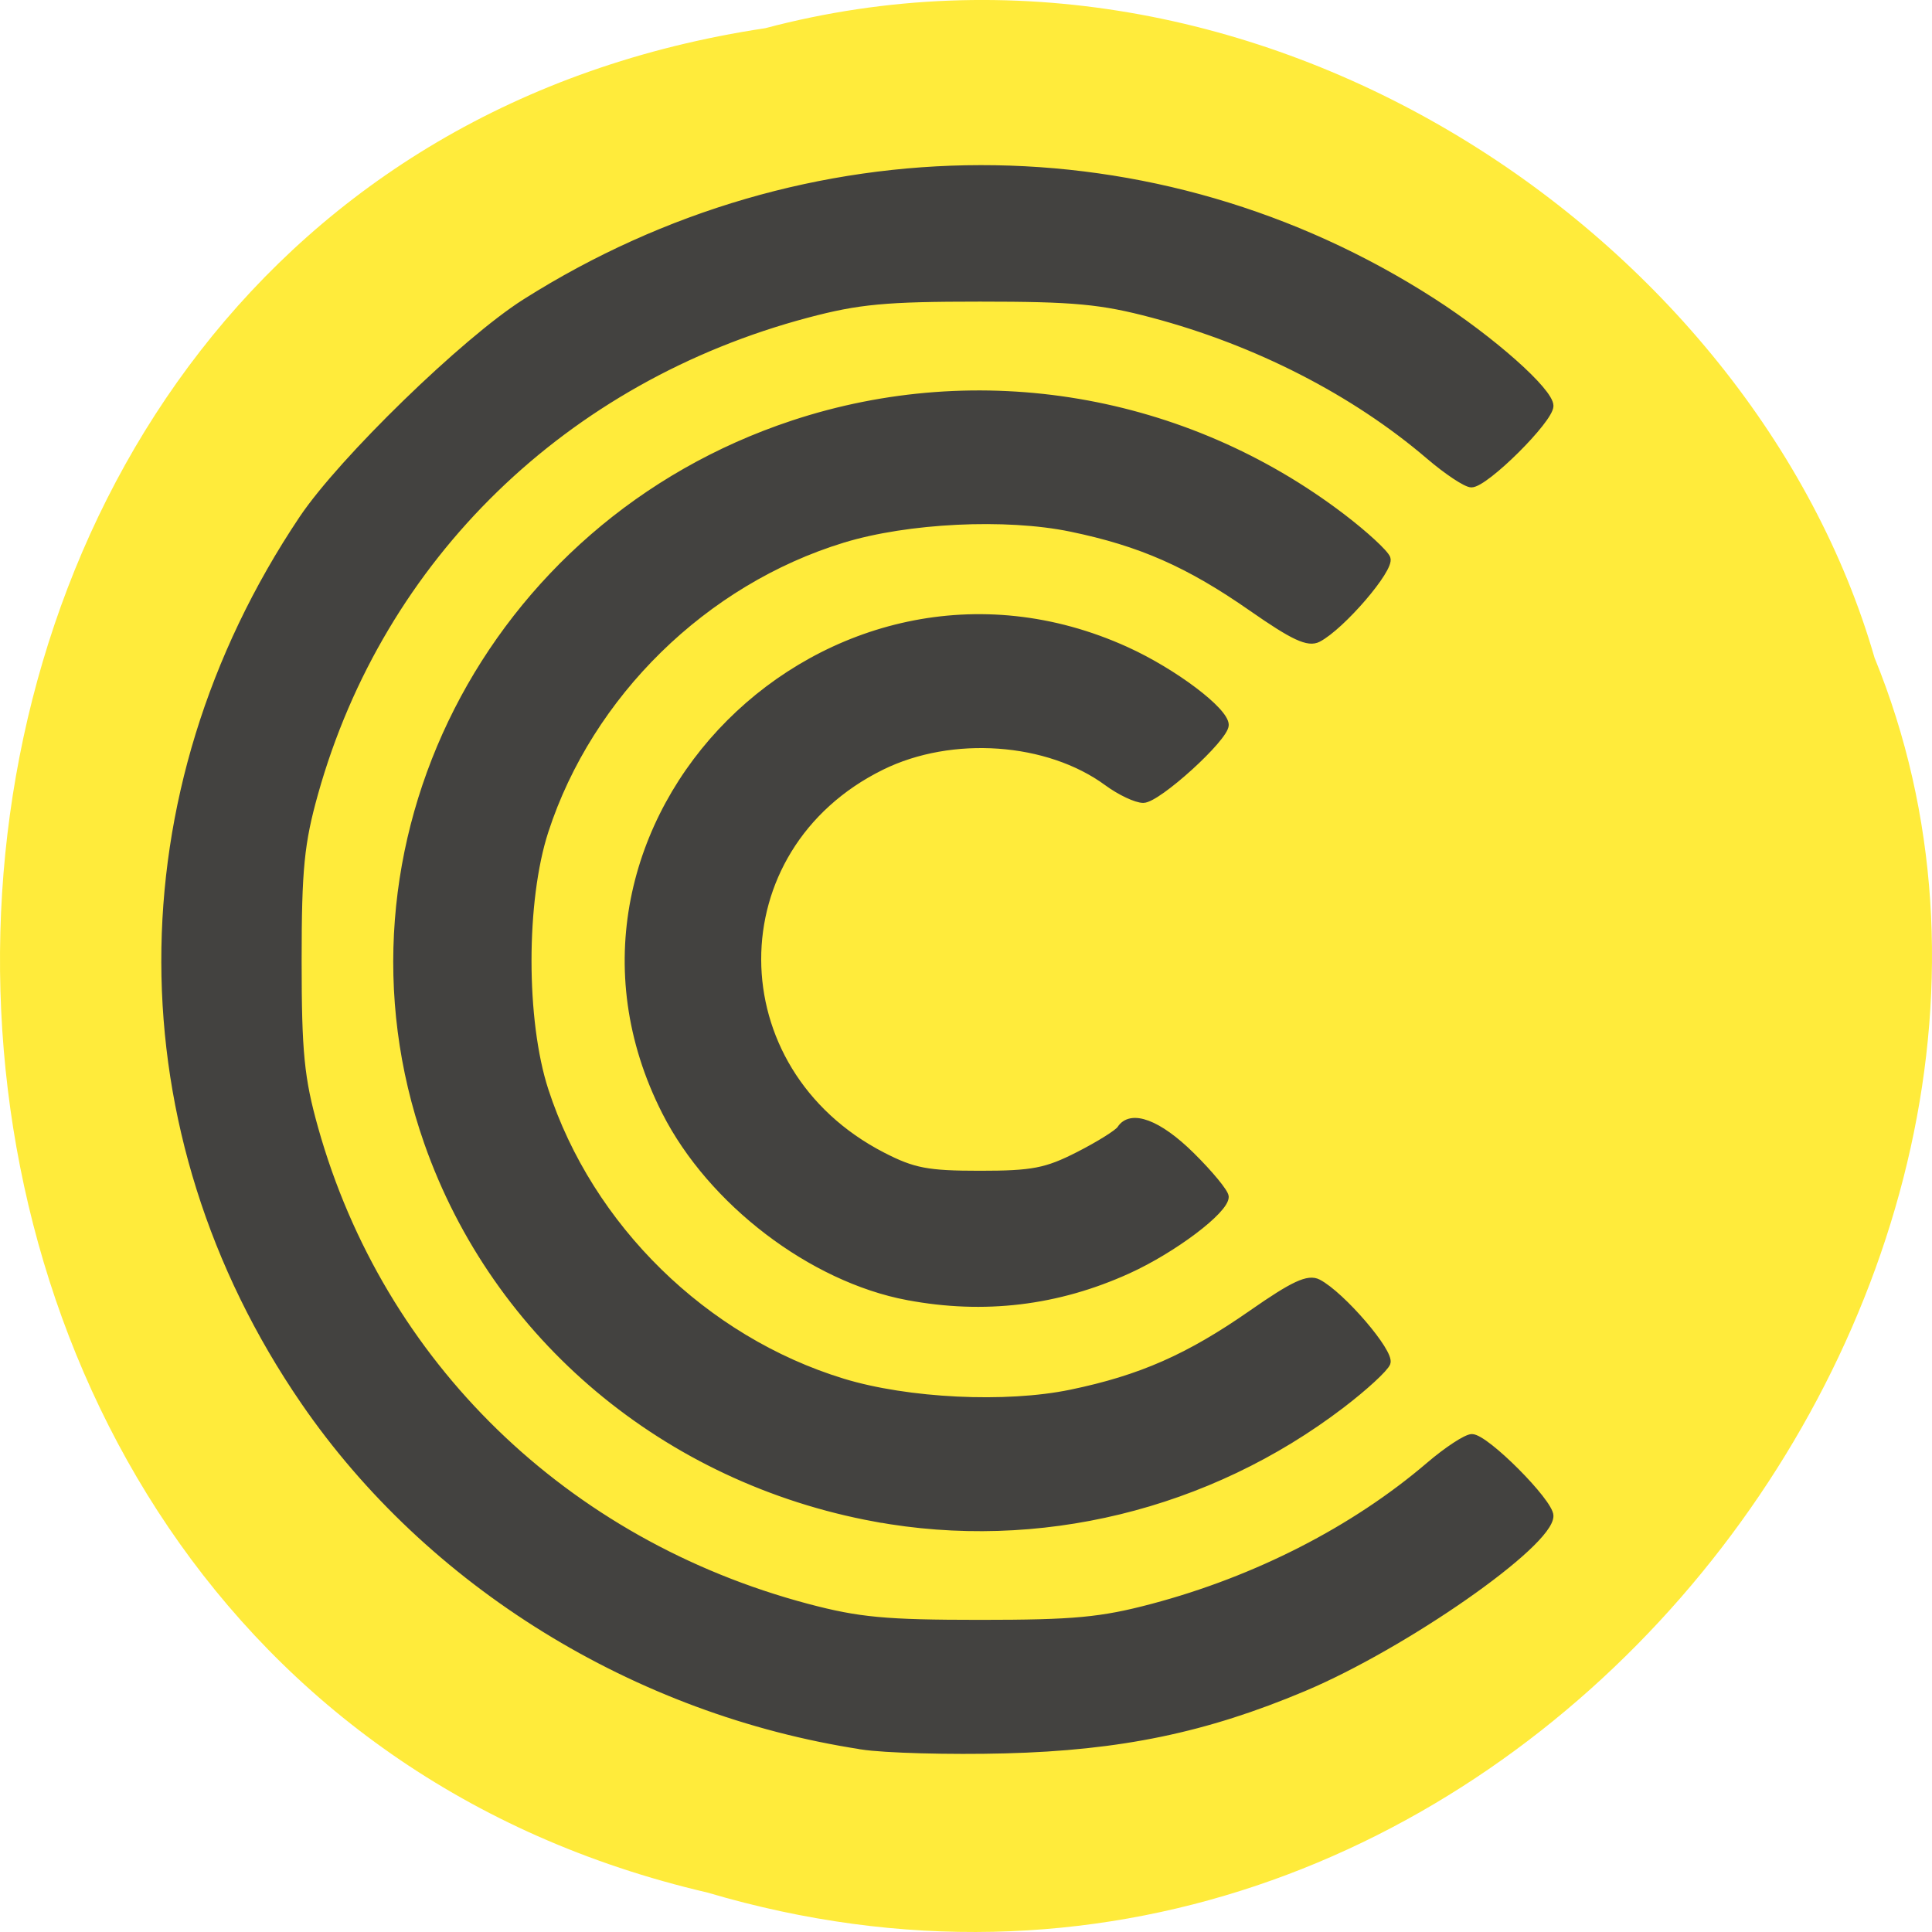 <svg xmlns="http://www.w3.org/2000/svg" viewBox="0 0 256 256"><path d="m 101.39 3.738 c -131.87 19.829 -135.83 217.21 -7.636 247.04 103.78 30.702 188.63 -80.47 154.63 -163.63 c -16.07 -55.684 -81.83 -100.67 -146.99 -83.41 z" fill="#ffeb3b" color="#000"/><path d="m 226.33 97.45 c -29.891 -4.577 -57.24 -21.479 -73.818 -45.621 -24.551 -35.753 -24.641 -80.54 -0.235 -116.95 c 5.208 -7.771 21.518 -23.622 29.514 -28.683 37.25 -23.58 83.58 -23.636 120.16 -0.144 7.915 5.084 15.61 11.911 15.61 13.849 0 1.836 -8.555 10.332 -10.403 10.332 -0.69 0 -3.202 -1.666 -5.583 -3.702 -9.922 -8.488 -22.864 -15.12 -36.663 -18.778 -6.799 -1.804 -10.386 -2.139 -22.882 -2.139 -12.496 0 -16.08 0.335 -22.882 2.139 -32.16 8.534 -56.48 32.17 -65.26 63.43 -1.856 6.608 -2.201 10.09 -2.201 22.24 0 12.145 0.345 15.631 2.201 22.24 8.767 31.21 33.15 54.907 65.26 63.43 6.799 1.804 10.386 2.139 22.882 2.139 12.496 0 16.08 -0.335 22.882 -2.139 13.799 -3.661 26.741 -10.29 36.663 -18.778 2.38 -2.036 4.923 -3.702 5.651 -3.702 1.818 0 10.334 8.543 10.334 10.367 0 3.719 -19.213 17.13 -32.642 22.787 -12.99 5.471 -24.291 7.818 -39.543 8.214 -7.362 0.191 -15.93 -0.042 -19.04 -0.519 z m 1.831 -30.17 c -27.736 -5.094 -50.27 -24.01 -59.31 -49.792 -13.672 -38.996 8.119 -81.85 48.4 -95.19 24.69 -8.176 51.878 -3.569 72.75 12.327 2.986 2.274 5.668 4.741 5.96 5.481 0.545 1.379 -5.996 9 -9.118 10.626 -1.301 0.677 -3.246 -0.227 -8.745 -4.061 -8.397 -5.855 -14.746 -8.652 -23.994 -10.568 -8.614 -1.785 -21.675 -1.151 -30.24 1.468 -18.339 5.606 -33.561 20.513 -39.467 38.652 -3 9.224 -3 25.16 0 34.38 5.906 18.14 21.13 33.05 39.467 38.652 8.569 2.62 21.63 3.254 30.24 1.468 9.248 -1.917 15.597 -4.713 23.994 -10.568 5.498 -3.834 7.444 -4.738 8.745 -4.061 3.121 1.623 9.662 9.247 9.118 10.626 -0.292 0.74 -2.996 3.228 -6.01 5.527 -17.696 13.512 -40.23 18.994 -61.791 15.03 z m 4.302 -29.351 c -12.705 -2.394 -26.03 -12.557 -32.09 -24.479 c -19.327 -38 21.671 -79.06 61.06 -61.15 6.294 2.863 13.1 7.995 13.1 9.88 0 1.725 -8.954 9.858 -10.853 9.858 -0.937 0 -3.074 -1.01 -4.748 -2.24 -7.864 -5.787 -20.648 -6.691 -29.936 -2.117 -21.942 10.806 -21.873 40.25 0.121 51.581 4.089 2.106 5.957 2.462 12.907 2.462 6.989 0 8.82 -0.353 13.08 -2.525 2.724 -1.389 5.223 -2.951 5.554 -3.471 1.369 -2.152 5.03 -0.786 9.369 3.499 2.478 2.445 4.505 4.911 4.505 5.479 0 1.798 -6.864 6.976 -12.866 9.706 -9.345 4.25 -19.08 5.421 -29.2 3.514 z" fill="#434240" stroke="#434240" stroke-width="0.943" transform="translate(-112.19 133.88)"/></svg>